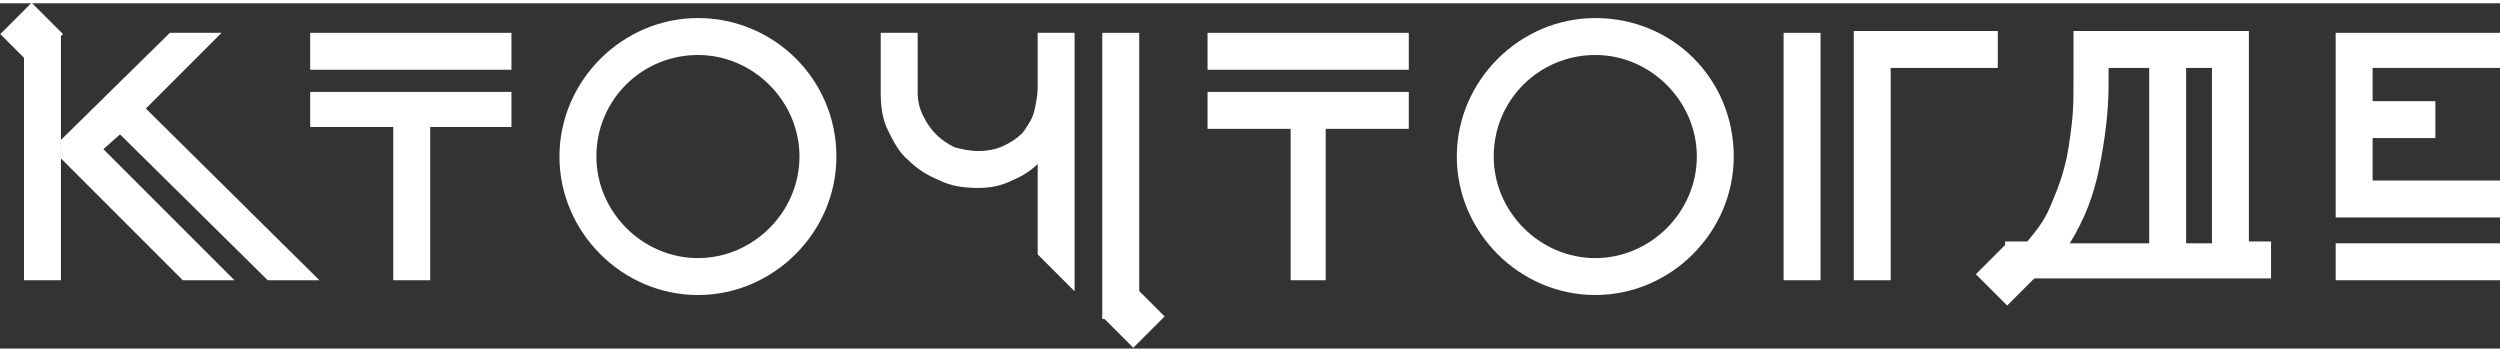 <svg xmlns="http://www.w3.org/2000/svg" width="135" height="19" viewBox="0 0 135.4 18.7"><rect x="0" y="0" width="135.4" height="18.7" fill="#333333" stroke="none"/><style>.a{fill:#FFF;}</style><rect x="126.5" y="13" width="9" height="2" class="a"/><polygon points="135.4 3.5 135.4 1.6 126.5 1.6 126.5 11.6 135.4 11.6 135.4 9.6 128.5 9.6 128.5 7.4 128.5 7.4 128.5 5.4 128.5 5.4 128.5 3.5 " class="a"/><path d="M59.7 17V1.6h2v15.5H59.7z" class="a"/><rect x="65.4" y="1.6" width="10.9" height="2" class="a"/><polygon points="65.4 4.8 65.4 6.8 69.9 6.8 69.9 15 71.8 15 71.8 6.8 76.3 6.8 76.3 4.8 71.8 4.8 " class="a"/><rect x="16.8" y="1.6" width="10.9" height="2" class="a"/><polygon points="16.8 4.8 16.8 6.7 21.3 6.7 21.3 15 23.3 15 23.3 6.7 27.7 6.7 27.7 4.8 " class="a"/><path d="M37.8 2.8c3 0 5.5 2.5 5.5 5.5 0 3-2.5 5.5-5.5 5.5 -3 0-5.5-2.5-5.5-5.5C32.3 5.2 34.8 2.8 37.8 2.8M37.8 0.8c-4.1 0-7.5 3.4-7.5 7.5 0 4.1 3.4 7.5 7.5 7.5s7.5-3.4 7.5-7.5C45.3 4.1 41.9 0.8 37.8 0.8L37.8 0.8z" class="a"/><path d="M86.4 2.8c3 0 5.5 2.5 5.5 5.5 0 3-2.5 5.5-5.5 5.5 -3 0-5.5-2.5-5.5-5.5C80.9 5.2 83.4 2.8 86.4 2.8M86.4 0.8c-4.1 0-7.5 3.4-7.5 7.5 0 4.1 3.4 7.5 7.5 7.5 4.1 0 7.5-3.4 7.5-7.5C93.9 4.1 90.6 0.8 86.4 0.8L86.4 0.8z" class="a"/><path d="M100.4 15V1.5h7.8v2h-5.8v11.5H100.4z" class="a"/><line x1="97.6" y1="1.6" x2="97.6" y2="15" style="fill:none;stroke-width:2;stroke:#FFF"/><path d="M116.4 14.5V2.9h2v11.6H116.4z" class="a"/><path d="M127.7 5.3h4.2v2h-4.2V5.3z" class="a"/><path d="M121.8 13V1.5h-9.5v2.8c0 0.8 0 1.5-0.1 2.3 -0.1 0.8-0.2 1.6-0.4 2.3 -0.2 0.8-0.5 1.5-0.8 2.2 -0.3 0.7-0.7 1.2-1.2 1.8h-1.2v2h14.4v-2H121.8zM112.1 13c0.8-1.3 1.3-2.6 1.6-4.1 0.3-1.5 0.5-3 0.5-4.5V3.5h5.6v9.5H112.1z" class="a"/><rect x="0.5" y="0.5" transform="matrix(0.707 -0.707 0.707 0.707 -0.69 1.667)" width="2.4" height="2.4" class="a"/><rect x="60.2" y="15.8" transform="matrix(0.707 -0.707 0.707 0.707 5.95 48.35)" width="2.4" height="2.4" class="a"/><rect x="107.5" y="13.5" transform="matrix(0.707 -0.707 0.707 0.707 21.465 81.132)" width="2.4" height="2.4" class="a"/><path d="M56.2 8.7v4.9l2 2V1.6h-2V4.5c0 0.5-0.1 1-0.2 1.4 -0.1 0.4-0.4 0.8-0.6 1.1 -0.3 0.3-0.6 0.5-1 0.7 -0.4 0.2-0.9 0.3-1.4 0.3 -0.5 0-0.9-0.1-1.3-0.2 -0.4-0.2-0.7-0.4-1-0.7 -0.3-0.3-0.5-0.6-0.7-1 -0.2-0.4-0.3-0.8-0.3-1.3v-3.2h-2v3.3c0 0.7 0.1 1.4 0.4 2 0.3 0.6 0.6 1.2 1.1 1.6 0.5 0.5 1 0.8 1.7 1.1 0.6 0.3 1.3 0.4 2.1 0.4 0.6 0 1.2-0.1 1.8-0.4C55.3 9.4 55.8 9.1 56.2 8.7z" class="a"/><path d="M3.3 7.4l5.9-5.8h2.8l-4.1 4.1 9.4 9.3h-2.8L6.5 7.1 5.6 7.9l7.1 7.1H9.9L3.3 8.4" class="a"/><rect x="1.3" y="1.6" width="2" height="13.4" class="a"/></svg>